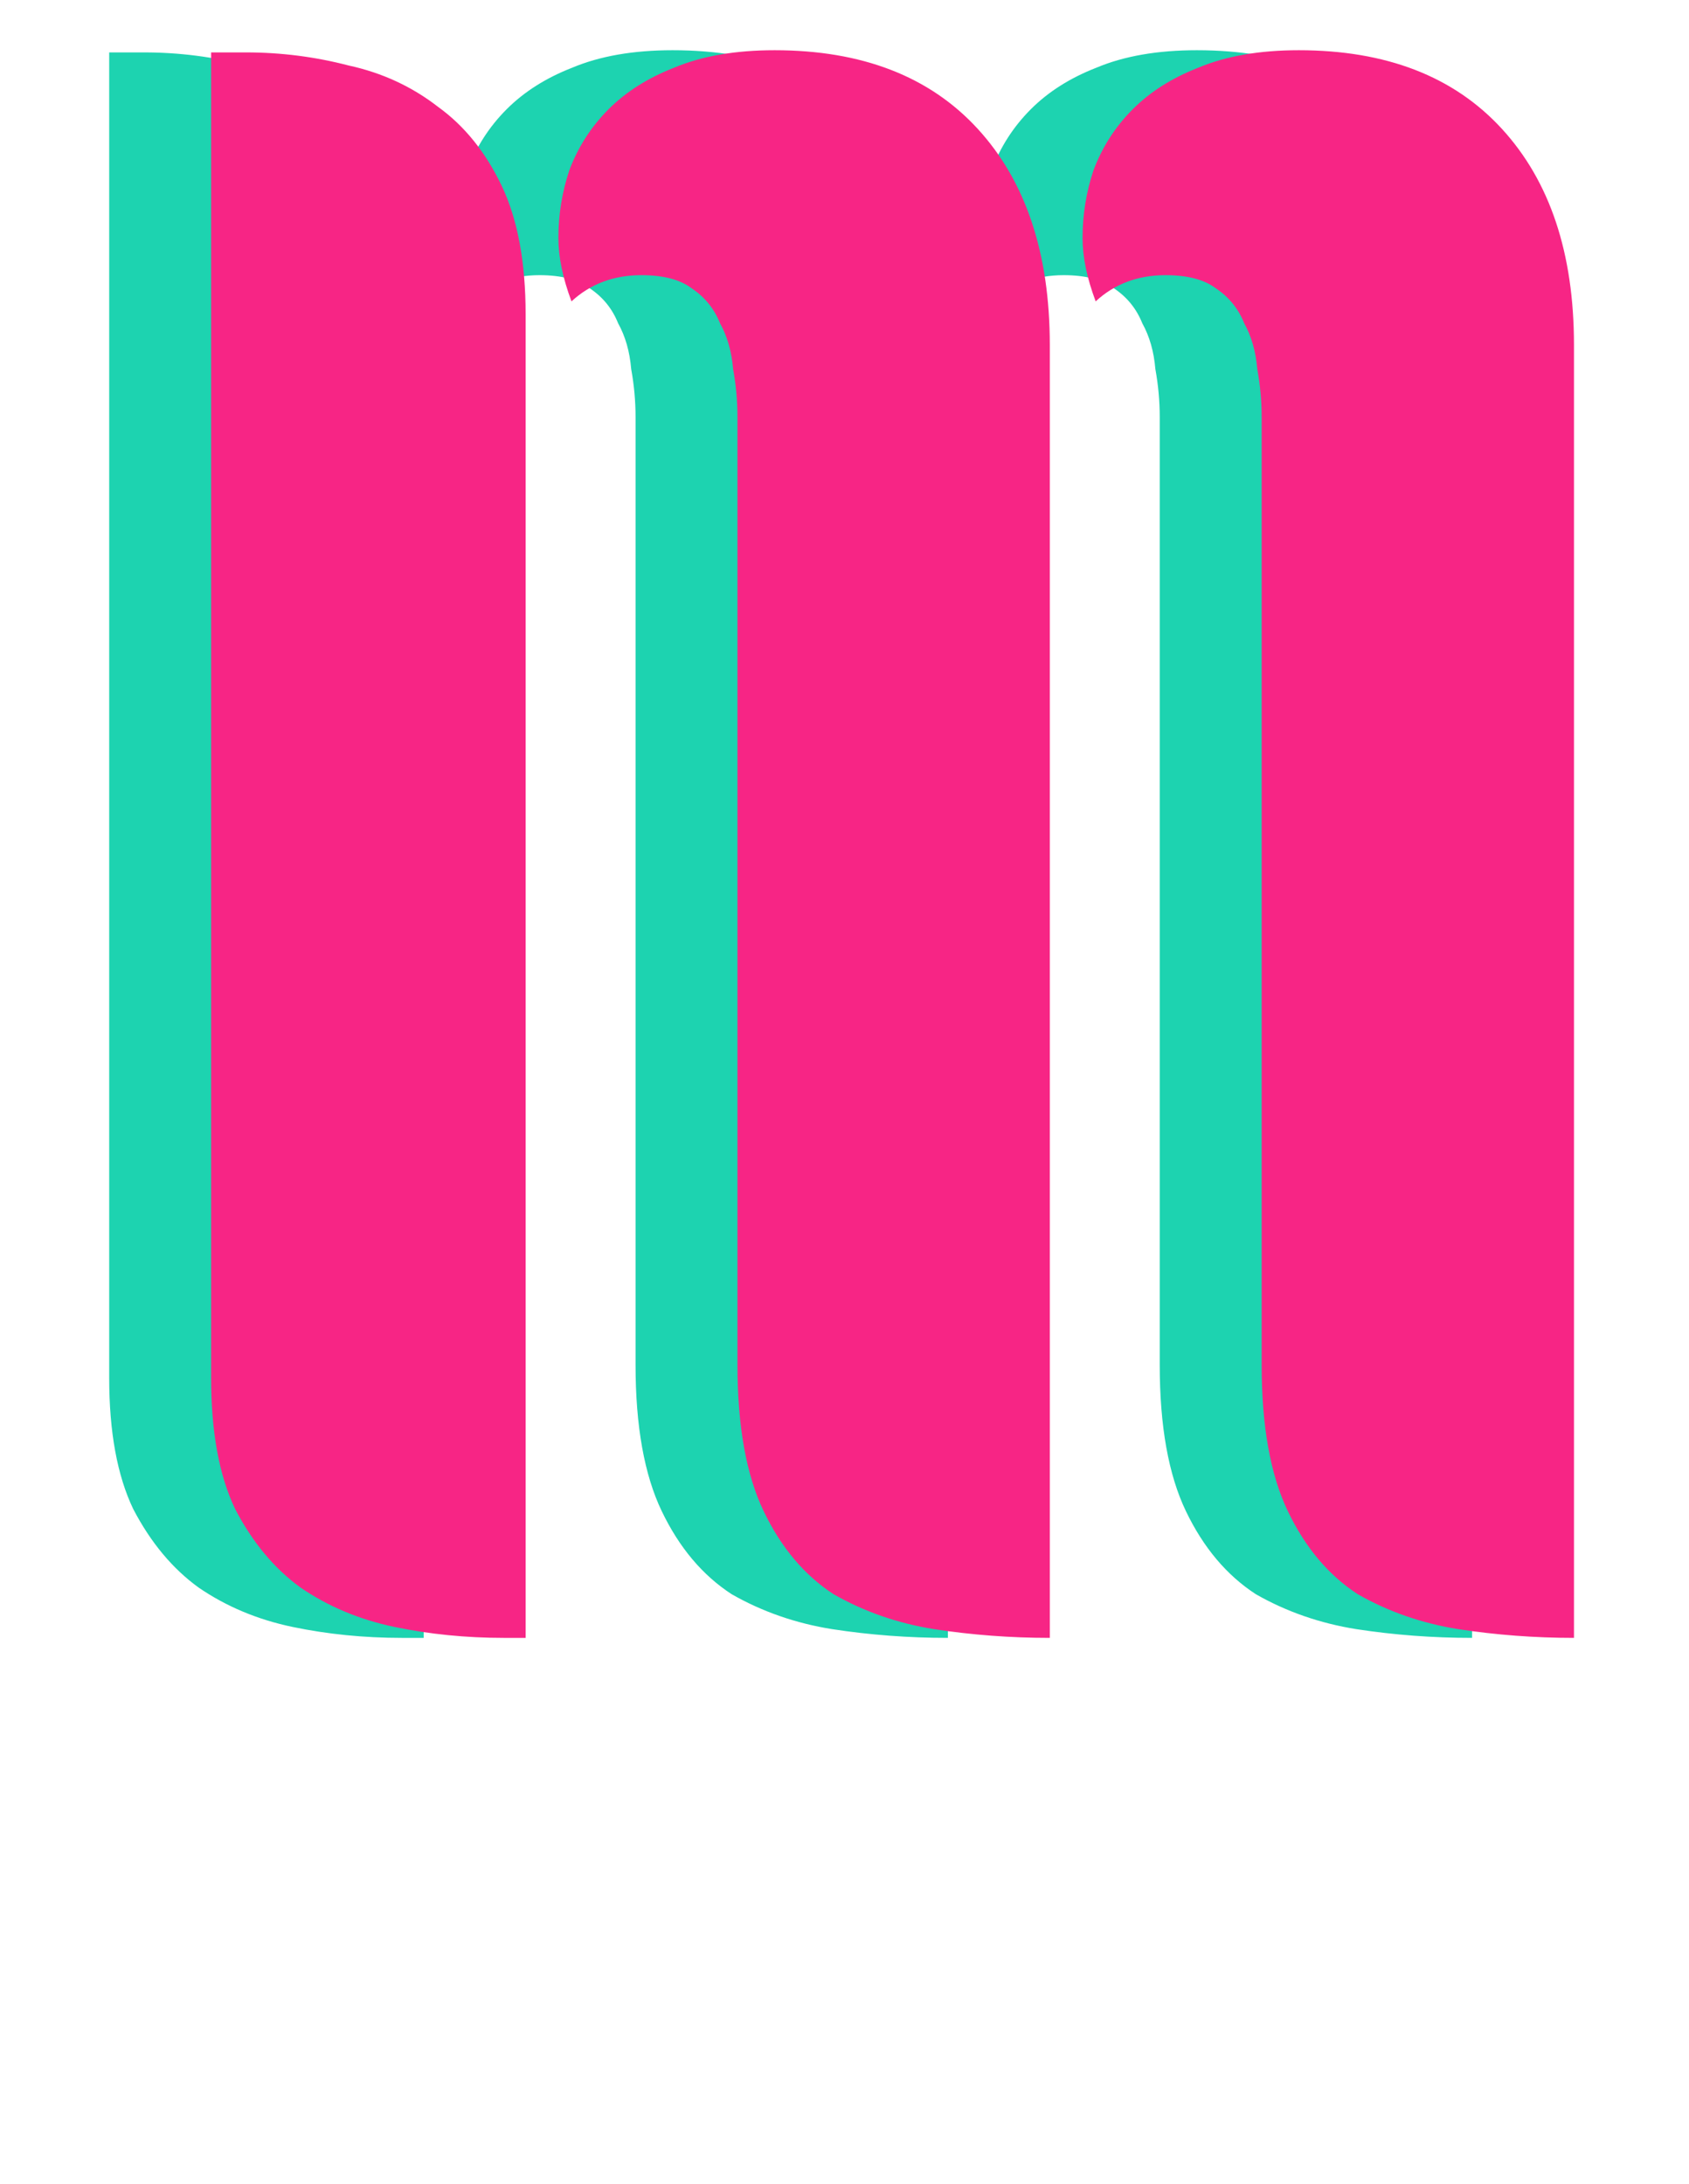 <svg width="232" height="300" viewBox="0 0 232 300" fill="none" xmlns="http://www.w3.org/2000/svg">
<path d="M87.3 57.3C87.3 55.1 87.1 52.9 86.7 50.7C86.5 48.3 85.9 46.2 84.9 44.4C84.1 42.4 82.8 40.8 81 39.6C79.4 38.4 77.1 37.8 74.1 37.8C70.3 37.8 67.1 39 64.5 41.4C63.3 38.2 62.7 35.3 62.7 32.7C62.7 29.5 63.2 26.4 64.2 23.4C65.4 20.2 67.2 17.4 69.6 15C72 12.6 75 10.7 78.6 9.3C82.4 7.7 87 6.9 92.4 6.9C104.4 6.9 113.7 10.5 120.3 17.7C126.9 24.9 130.2 34.8 130.2 47.4V225C124.8 225 119.5 224.6 114.3 223.8C109.3 223 104.7 221.4 100.5 219C96.5 216.4 93.3 212.6 90.9 207.6C88.5 202.6 87.3 195.9 87.3 187.5V57.3ZM58.2 225H55.2C50 225 45 224.5 40.2 223.5C35.4 222.5 31.1 220.7 27.3 218.1C23.7 215.5 20.7 211.9 18.3 207.3C16.1 202.7 15 196.7 15 189.3V7.2H19.8C24.6 7.2 29.3 7.8 33.9 9C38.5 10 42.6 11.9 46.2 14.7C49.8 17.3 52.7 20.9 54.9 25.5C57.1 30.1 58.2 36 58.2 43.2V225ZM159.3 57.3C159.3 55.1 159.1 52.9 158.7 50.7C158.5 48.3 157.9 46.2 156.9 44.4C156.1 42.4 154.8 40.8 153 39.6C151.4 38.4 149.1 37.8 146.1 37.8C142.3 37.8 139.1 39 136.5 41.4C135.3 38.2 134.7 35.3 134.7 32.7C134.7 29.5 135.2 26.4 136.2 23.4C137.4 20.2 139.2 17.4 141.6 15C144 12.6 147 10.7 150.6 9.3C154.4 7.7 159 6.9 164.4 6.9C176.4 6.9 185.7 10.5 192.3 17.7C198.9 24.9 202.2 34.8 202.2 47.4V225C196.8 225 191.5 224.6 186.3 223.8C181.3 223 176.7 221.4 172.5 219C168.5 216.4 165.3 212.6 162.9 207.6C160.5 202.6 159.3 195.9 159.3 187.5V57.3Z" fill="#1DD3B0"/>
<path d="M101.3 57.3C101.3 55.1 101.1 52.9 100.7 50.7C100.5 48.3 99.9 46.2 98.9 44.4C98.1 42.4 96.8 40.8 95 39.6C93.4 38.4 91.1 37.8 88.1 37.8C84.3 37.8 81.1 39 78.5 41.4C77.3 38.2 76.7 35.3 76.7 32.7C76.7 29.5 77.2 26.4 78.2 23.4C79.4 20.2 81.2 17.4 83.6 15C86 12.6 89 10.7 92.6 9.3C96.4 7.7 101 6.9 106.4 6.9C118.4 6.9 127.7 10.5 134.3 17.7C140.9 24.9 144.2 34.8 144.2 47.4V225C138.8 225 133.5 224.6 128.3 223.8C123.3 223 118.7 221.4 114.5 219C110.5 216.4 107.3 212.6 104.9 207.6C102.5 202.6 101.3 195.9 101.3 187.5V57.3ZM72.2 225H69.2C64 225 59 224.5 54.2 223.5C49.4 222.5 45.1 220.7 41.3 218.1C37.7 215.5 34.7 211.9 32.3 207.3C30.1 202.7 29 196.7 29 189.3V7.2H33.8C38.6 7.2 43.3 7.8 47.9 9C52.5 10 56.6 11.9 60.2 14.7C63.8 17.3 66.7 20.9 68.9 25.5C71.1 30.1 72.2 36 72.2 43.2V225ZM173.3 57.3C173.3 55.1 173.1 52.9 172.7 50.7C172.5 48.3 171.9 46.2 170.9 44.4C170.1 42.4 168.8 40.8 167 39.6C165.4 38.4 163.1 37.8 160.1 37.8C156.3 37.8 153.1 39 150.5 41.4C149.3 38.2 148.7 35.3 148.7 32.7C148.7 29.5 149.2 26.4 150.2 23.4C151.4 20.2 153.2 17.4 155.6 15C158 12.6 161 10.7 164.6 9.3C168.4 7.7 173 6.9 178.4 6.9C190.4 6.9 199.7 10.5 206.3 17.7C212.9 24.9 216.2 34.8 216.2 47.4V225C210.8 225 205.5 224.6 200.3 223.8C195.3 223 190.7 221.4 186.5 219C182.5 216.4 179.3 212.6 176.9 207.6C174.5 202.6 173.3 195.9 173.3 187.5V57.3Z" fill="#F72585"/>
</svg>
